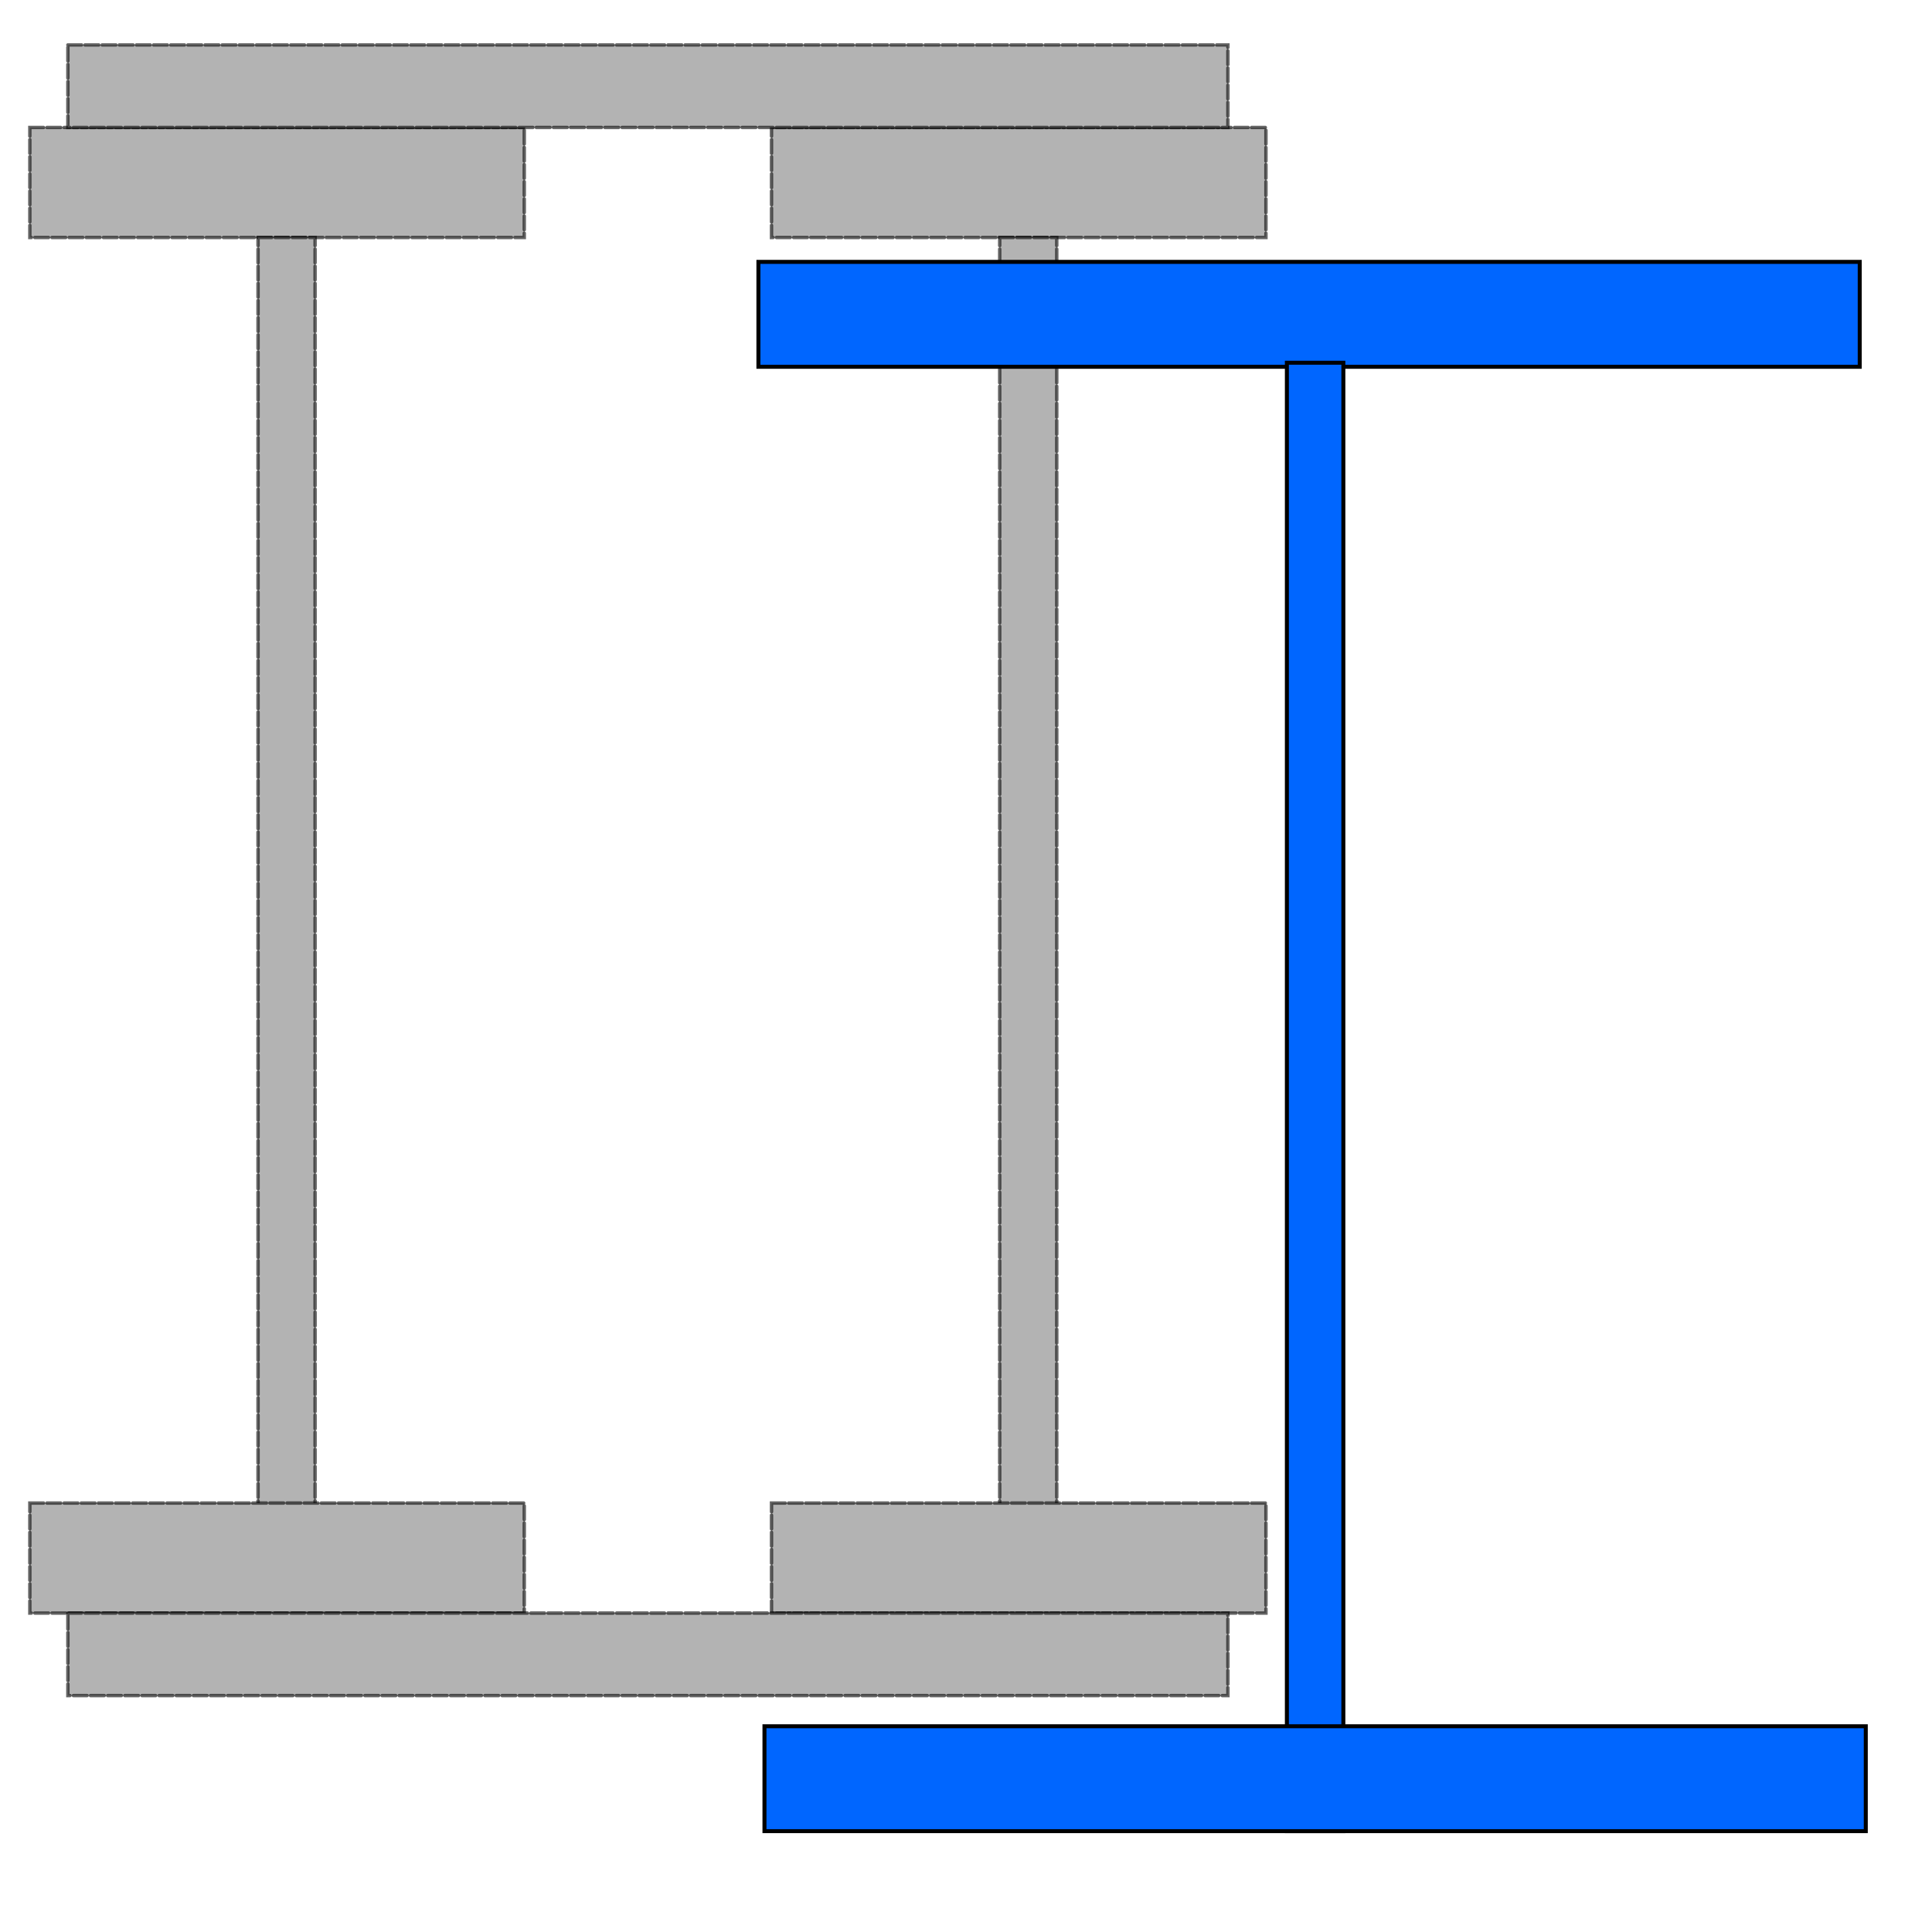 <?xml version="1.0" encoding="UTF-8" standalone="no"?>
<!-- Created with Inkscape (http://www.inkscape.org/) -->

<svg
   xmlns:dc="http://purl.org/dc/elements/1.1/"
   xmlns:cc="http://creativecommons.org/ns#"
   xmlns:rdf="http://www.w3.org/1999/02/22-rdf-syntax-ns#"
   xmlns:svg="http://www.w3.org/2000/svg"
   xmlns="http://www.w3.org/2000/svg"
   xmlns:sodipodi="http://sodipodi.sourceforge.net/DTD/sodipodi-0.dtd"
   xmlns:inkscape="http://www.inkscape.org/namespaces/inkscape"
   width="128mm"
   height="128mm"
   viewBox="0 0 128 128"
   version="1.1"
   id="svg8"
   inkscape:version="0.92.3 (2405546, 2018-03-11)"
   sodipodi:docname="2IPE.svg">
  <defs
     id="defs2" />
  <sodipodi:namedview
     id="base"
     pagecolor="#ffffff"
     bordercolor="#666666"
     borderopacity="1.0"
     inkscape:pageopacity="0.0"
     inkscape:pageshadow="2"
     inkscape:zoom="1.4"
     inkscape:cx="199.50561"
     inkscape:cy="196.85291"
     inkscape:document-units="mm"
     inkscape:current-layer="layer1"
     showgrid="true"
     inkscape:window-width="1877"
     inkscape:window-height="1025"
     inkscape:window-x="43"
     inkscape:window-y="27"
     inkscape:window-maximized="1"
     inkscape:snap-others="false"
     inkscape:snap-global="false">
    <inkscape:grid
       type="xygrid"
       id="grid815"
       spacingx="0.353"
       spacingy="0.353"
       units="pt" />
  </sodipodi:namedview>
  <g
     inkscape:label="Layer 1"
     inkscape:groupmode="layer"
     id="layer1"
     transform="translate(0,-169)">
    <rect
       style="opacity:1;fill:#b3b3b3;fill-opacity:1;fill-rule:nonzero;stroke:#000000;stroke-width:0.227;stroke-linecap:round;stroke-linejoin:miter;stroke-miterlimit:4;stroke-dasharray:0.909, 0.227;stroke-dashoffset:0;stroke-opacity:0.601;paint-order:stroke fill markers"
       id="rect4520"
       width="32.758"
       height="7.291"
       x="1.977"
       y="177.445" />
    <rect
       style="opacity:1;fill:#b3b3b3;fill-opacity:1;fill-rule:nonzero;stroke:#000000;stroke-width:0.227;stroke-linecap:round;stroke-linejoin:miter;stroke-miterlimit:4;stroke-dasharray:0.909, 0.227;stroke-dashoffset:0;stroke-opacity:0.601;paint-order:stroke fill markers"
       id="rect4522"
       width="3.78"
       height="85.666"
       x="17.096"
       y="184.736" />
    <rect
       style="opacity:1;fill:#b3b3b3;fill-opacity:1;fill-rule:nonzero;stroke:#000000;stroke-width:0.227;stroke-linecap:round;stroke-linejoin:miter;stroke-miterlimit:4;stroke-dasharray:0.909, 0.227;stroke-dashoffset:0;stroke-opacity:0.601;paint-order:stroke fill markers"
       id="rect4520-3"
       width="32.758"
       height="7.291"
       x="1.977"
       y="268.58" />
    <rect
       style="opacity:1;fill:#b3b3b3;fill-opacity:1;fill-rule:nonzero;stroke:#000000;stroke-width:0.227;stroke-linecap:round;stroke-linejoin:miter;stroke-miterlimit:4;stroke-dasharray:0.909, 0.227;stroke-dashoffset:0;stroke-opacity:0.601;paint-order:stroke fill markers"
       id="rect4520-6"
       width="32.758"
       height="7.291"
       x="51.114"
       y="177.445" />
    <rect
       style="opacity:1;fill:#b3b3b3;fill-opacity:1;fill-rule:nonzero;stroke:#000000;stroke-width:0.227;stroke-linecap:round;stroke-linejoin:miter;stroke-miterlimit:4;stroke-dasharray:0.909, 0.227;stroke-dashoffset:0;stroke-opacity:0.601;paint-order:stroke fill markers"
       id="rect4522-7"
       width="3.78"
       height="85.666"
       x="66.233"
       y="184.736" />
    <rect
       style="opacity:1;fill:#b3b3b3;fill-opacity:1;fill-rule:nonzero;stroke:#000000;stroke-width:0.227;stroke-linecap:round;stroke-linejoin:miter;stroke-miterlimit:4;stroke-dasharray:0.909, 0.227;stroke-dashoffset:0;stroke-opacity:0.601;paint-order:stroke fill markers"
       id="rect4520-3-5"
       width="32.758"
       height="7.291"
       x="51.114"
       y="268.58" />
    <rect
       style="opacity:1;fill:#b3b3b3;fill-opacity:1;fill-rule:nonzero;stroke:#000000;stroke-width:0.227;stroke-linecap:round;stroke-linejoin:miter;stroke-miterlimit:4;stroke-dasharray:0.909, 0.227;stroke-dashoffset:0;stroke-opacity:0.601;paint-order:stroke fill markers"
       id="rect4560"
       width="76.855"
       height="5.468"
       x="4.497"
       y="171.977" />
    <rect
       style="opacity:1;fill:#b3b3b3;fill-opacity:1;fill-rule:nonzero;stroke:#000000;stroke-width:0.227;stroke-linecap:round;stroke-linejoin:miter;stroke-miterlimit:4;stroke-dasharray:0.909, 0.227;stroke-dashoffset:0;stroke-opacity:0.601;paint-order:stroke fill markers"
       id="rect4560-3"
       width="76.855"
       height="5.468"
       x="4.497"
       y="275.87" />
    <rect
       style="opacity:1;fill:#0066ff;fill-opacity:1;fill-rule:nonzero;stroke:#000000;stroke-width:0.265;stroke-linecap:round;stroke-linejoin:miter;stroke-miterlimit:4;stroke-dasharray:none;stroke-dashoffset:0;stroke-opacity:1;paint-order:stroke fill markers"
       id="rect7039"
       width="72.965"
       height="6.949"
       x="50.247"
       y="186.35" />
    <rect
       style="opacity:1;fill:#0066ff;fill-opacity:1;fill-rule:nonzero;stroke:#000000;stroke-width:0.265;stroke-linecap:round;stroke-linejoin:miter;stroke-miterlimit:4;stroke-dasharray:none;stroke-dashoffset:0;stroke-opacity:1;paint-order:stroke fill markers"
       id="rect7041"
       width="3.742"
       height="97.286"
       x="85.259"
       y="193.032" />
    <rect
       style="opacity:1;fill:#0066ff;fill-opacity:1;fill-rule:nonzero;stroke:#000000;stroke-width:0.265;stroke-linecap:round;stroke-linejoin:miter;stroke-miterlimit:4;stroke-dasharray:none;stroke-dashoffset:0;stroke-opacity:1;paint-order:stroke fill markers"
       id="rect7039-5"
       width="72.965"
       height="6.949"
       x="50.648"
       y="283.369" />
  </g>
</svg>
